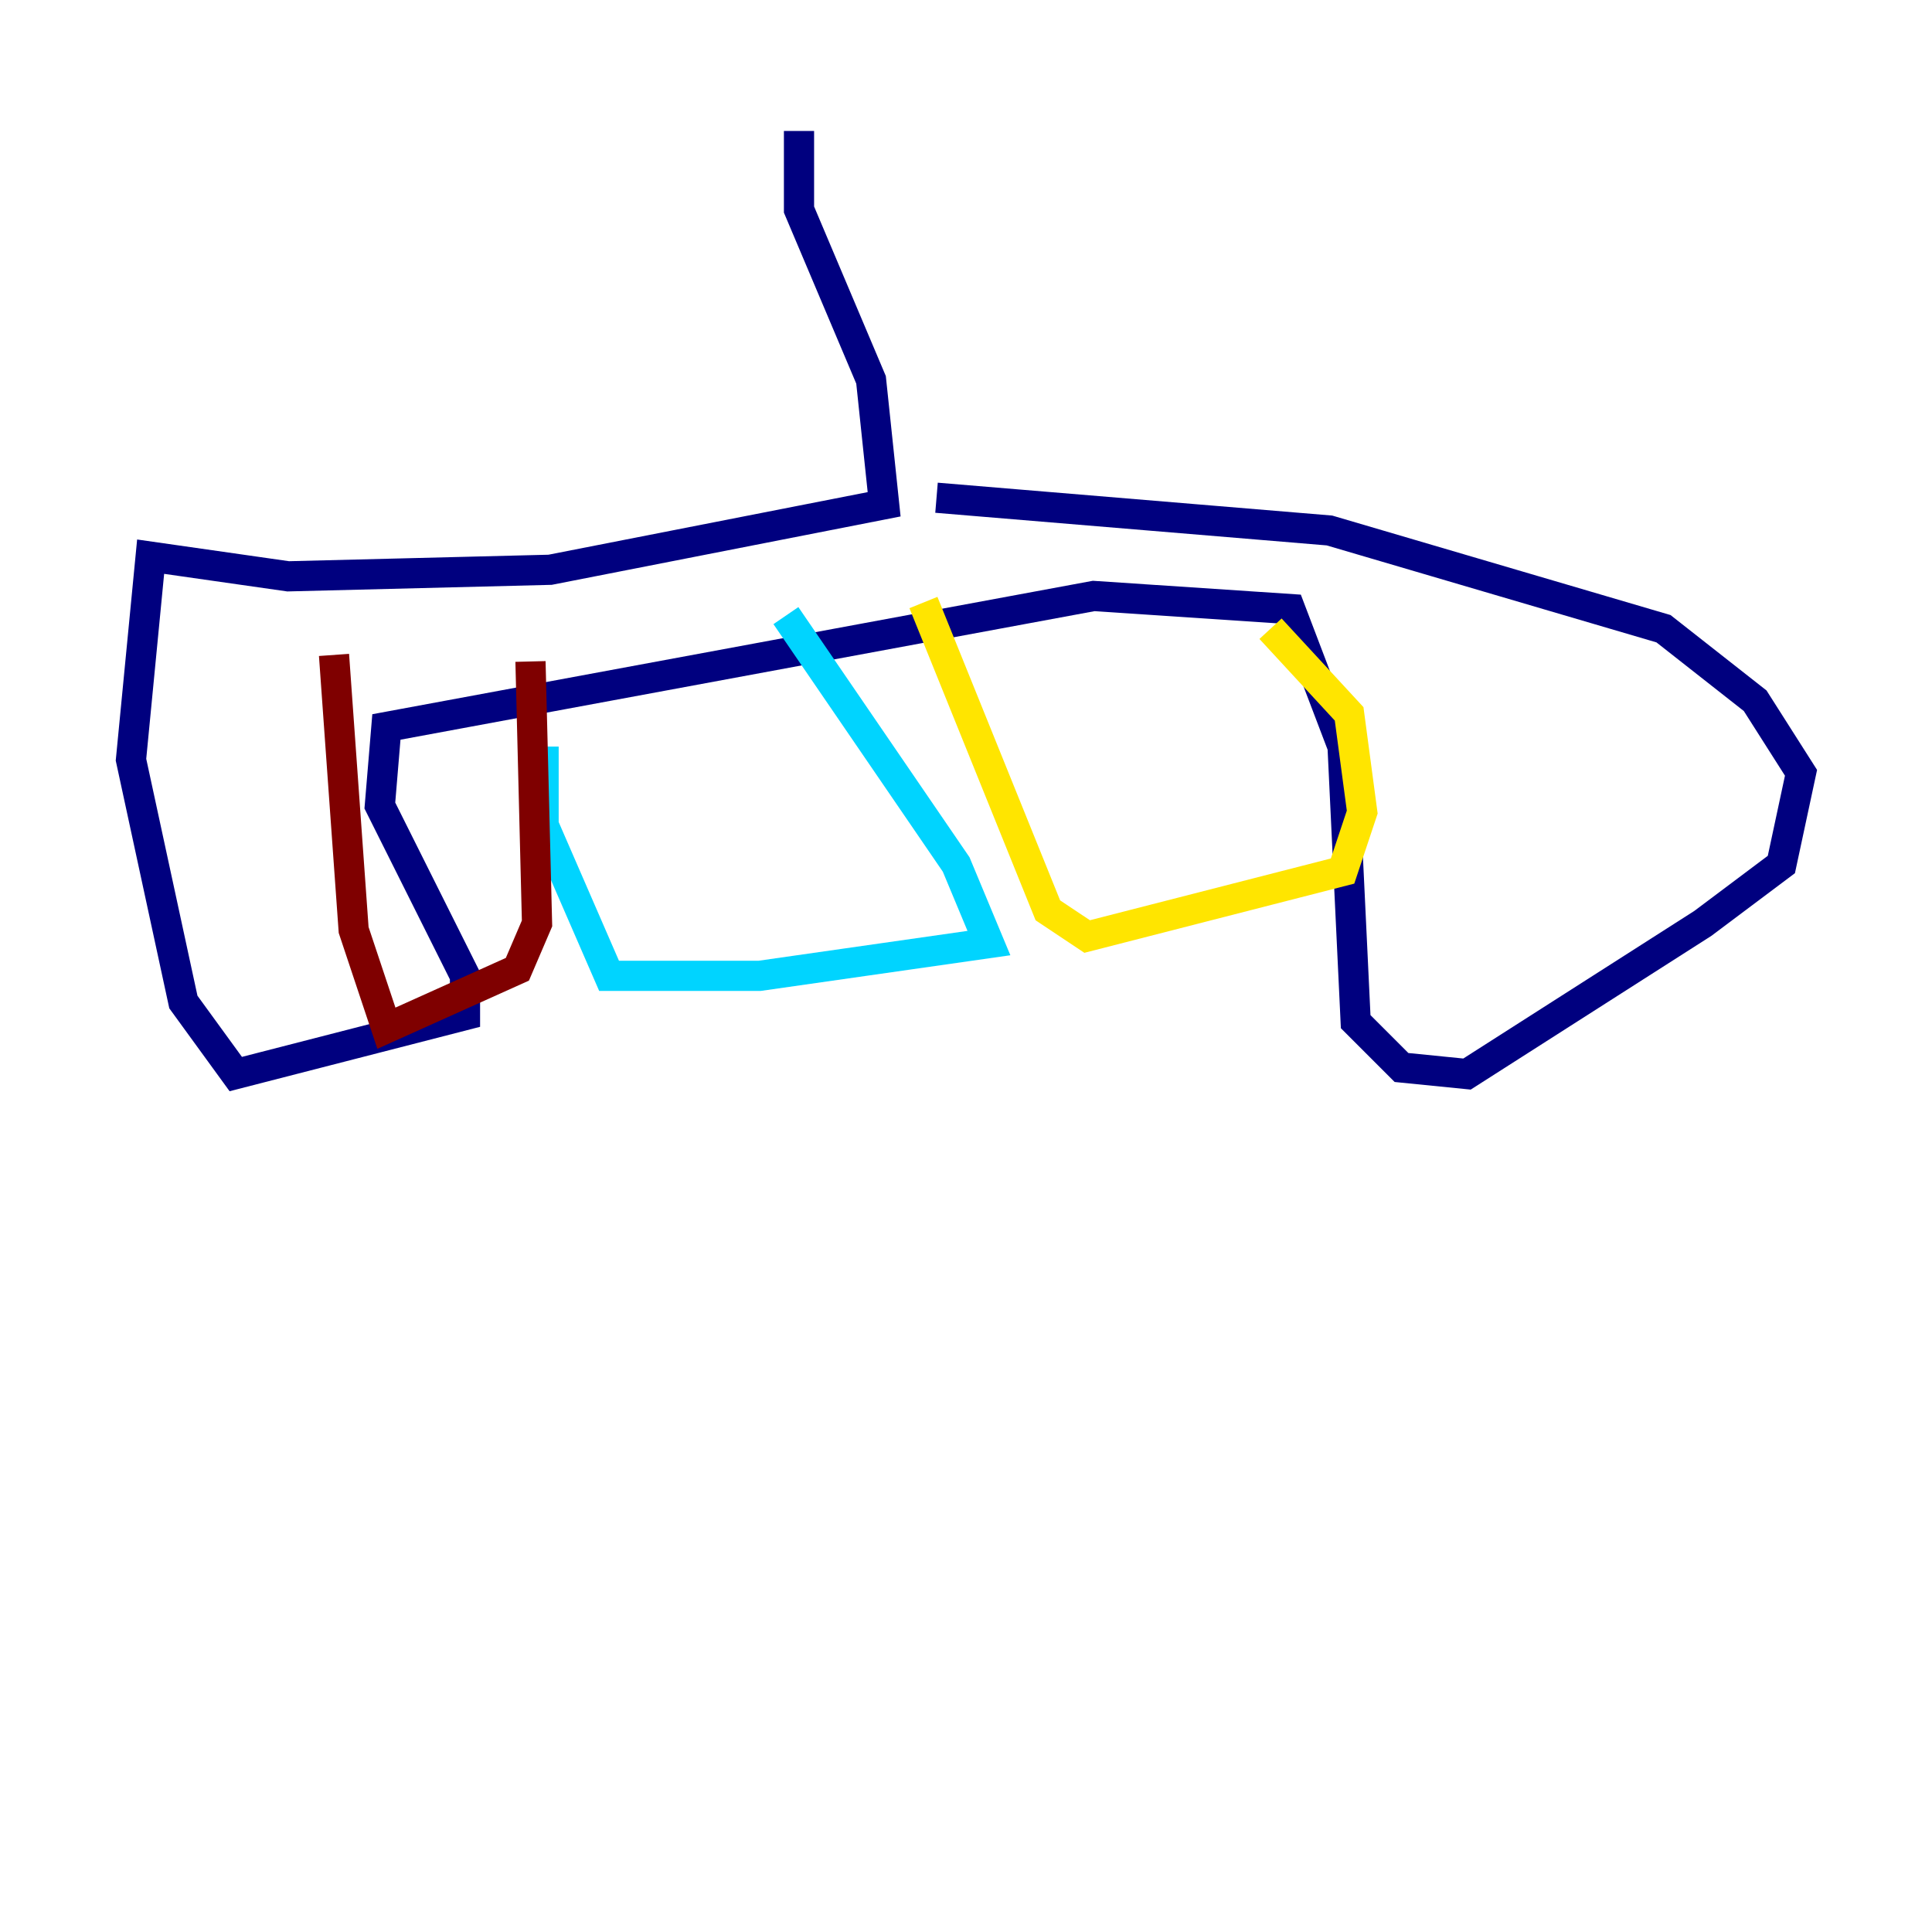 <?xml version="1.0" encoding="utf-8" ?>
<svg baseProfile="tiny" height="128" version="1.2" viewBox="0,0,128,128" width="128" xmlns="http://www.w3.org/2000/svg" xmlns:ev="http://www.w3.org/2001/xml-events" xmlns:xlink="http://www.w3.org/1999/xlink"><defs /><polyline fill="none" points="52.936,8.678 52.936,13.885 57.709,25.166 58.576,33.41 36.447,37.749 19.091,38.183 9.98,36.881 8.678,50.332 12.149,66.386 15.62,71.159 30.807,67.254 30.807,64.651 25.166,53.37 25.6,48.163 72.461,39.485 85.478,40.352 88.949,49.464 89.817,67.688 92.854,70.725 97.193,71.159 112.814,61.18 118.02,57.275 119.322,51.2 116.285,46.427 110.21,41.654 88.081,35.146 62.047,32.976" stroke="#00007f" stroke-width="2" /><polyline fill="none" points="36.014,49.464 36.014,54.671 40.352,64.651 50.332,64.651 65.519,62.481 63.349,57.275 52.068,40.786" stroke="#00d4ff" stroke-width="2" /><polyline fill="none" points="61.18,39.919 69.424,60.312 72.027,62.047 88.949,57.709 90.251,53.803 89.383,47.295 84.176,41.654" stroke="#ffe500" stroke-width="2" /><polyline fill="none" points="22.129,43.39 23.43,61.614 25.6,68.122 34.278,64.217 35.58,61.18 35.146,43.824" stroke="#7f0000" stroke-width="2" /></svg>